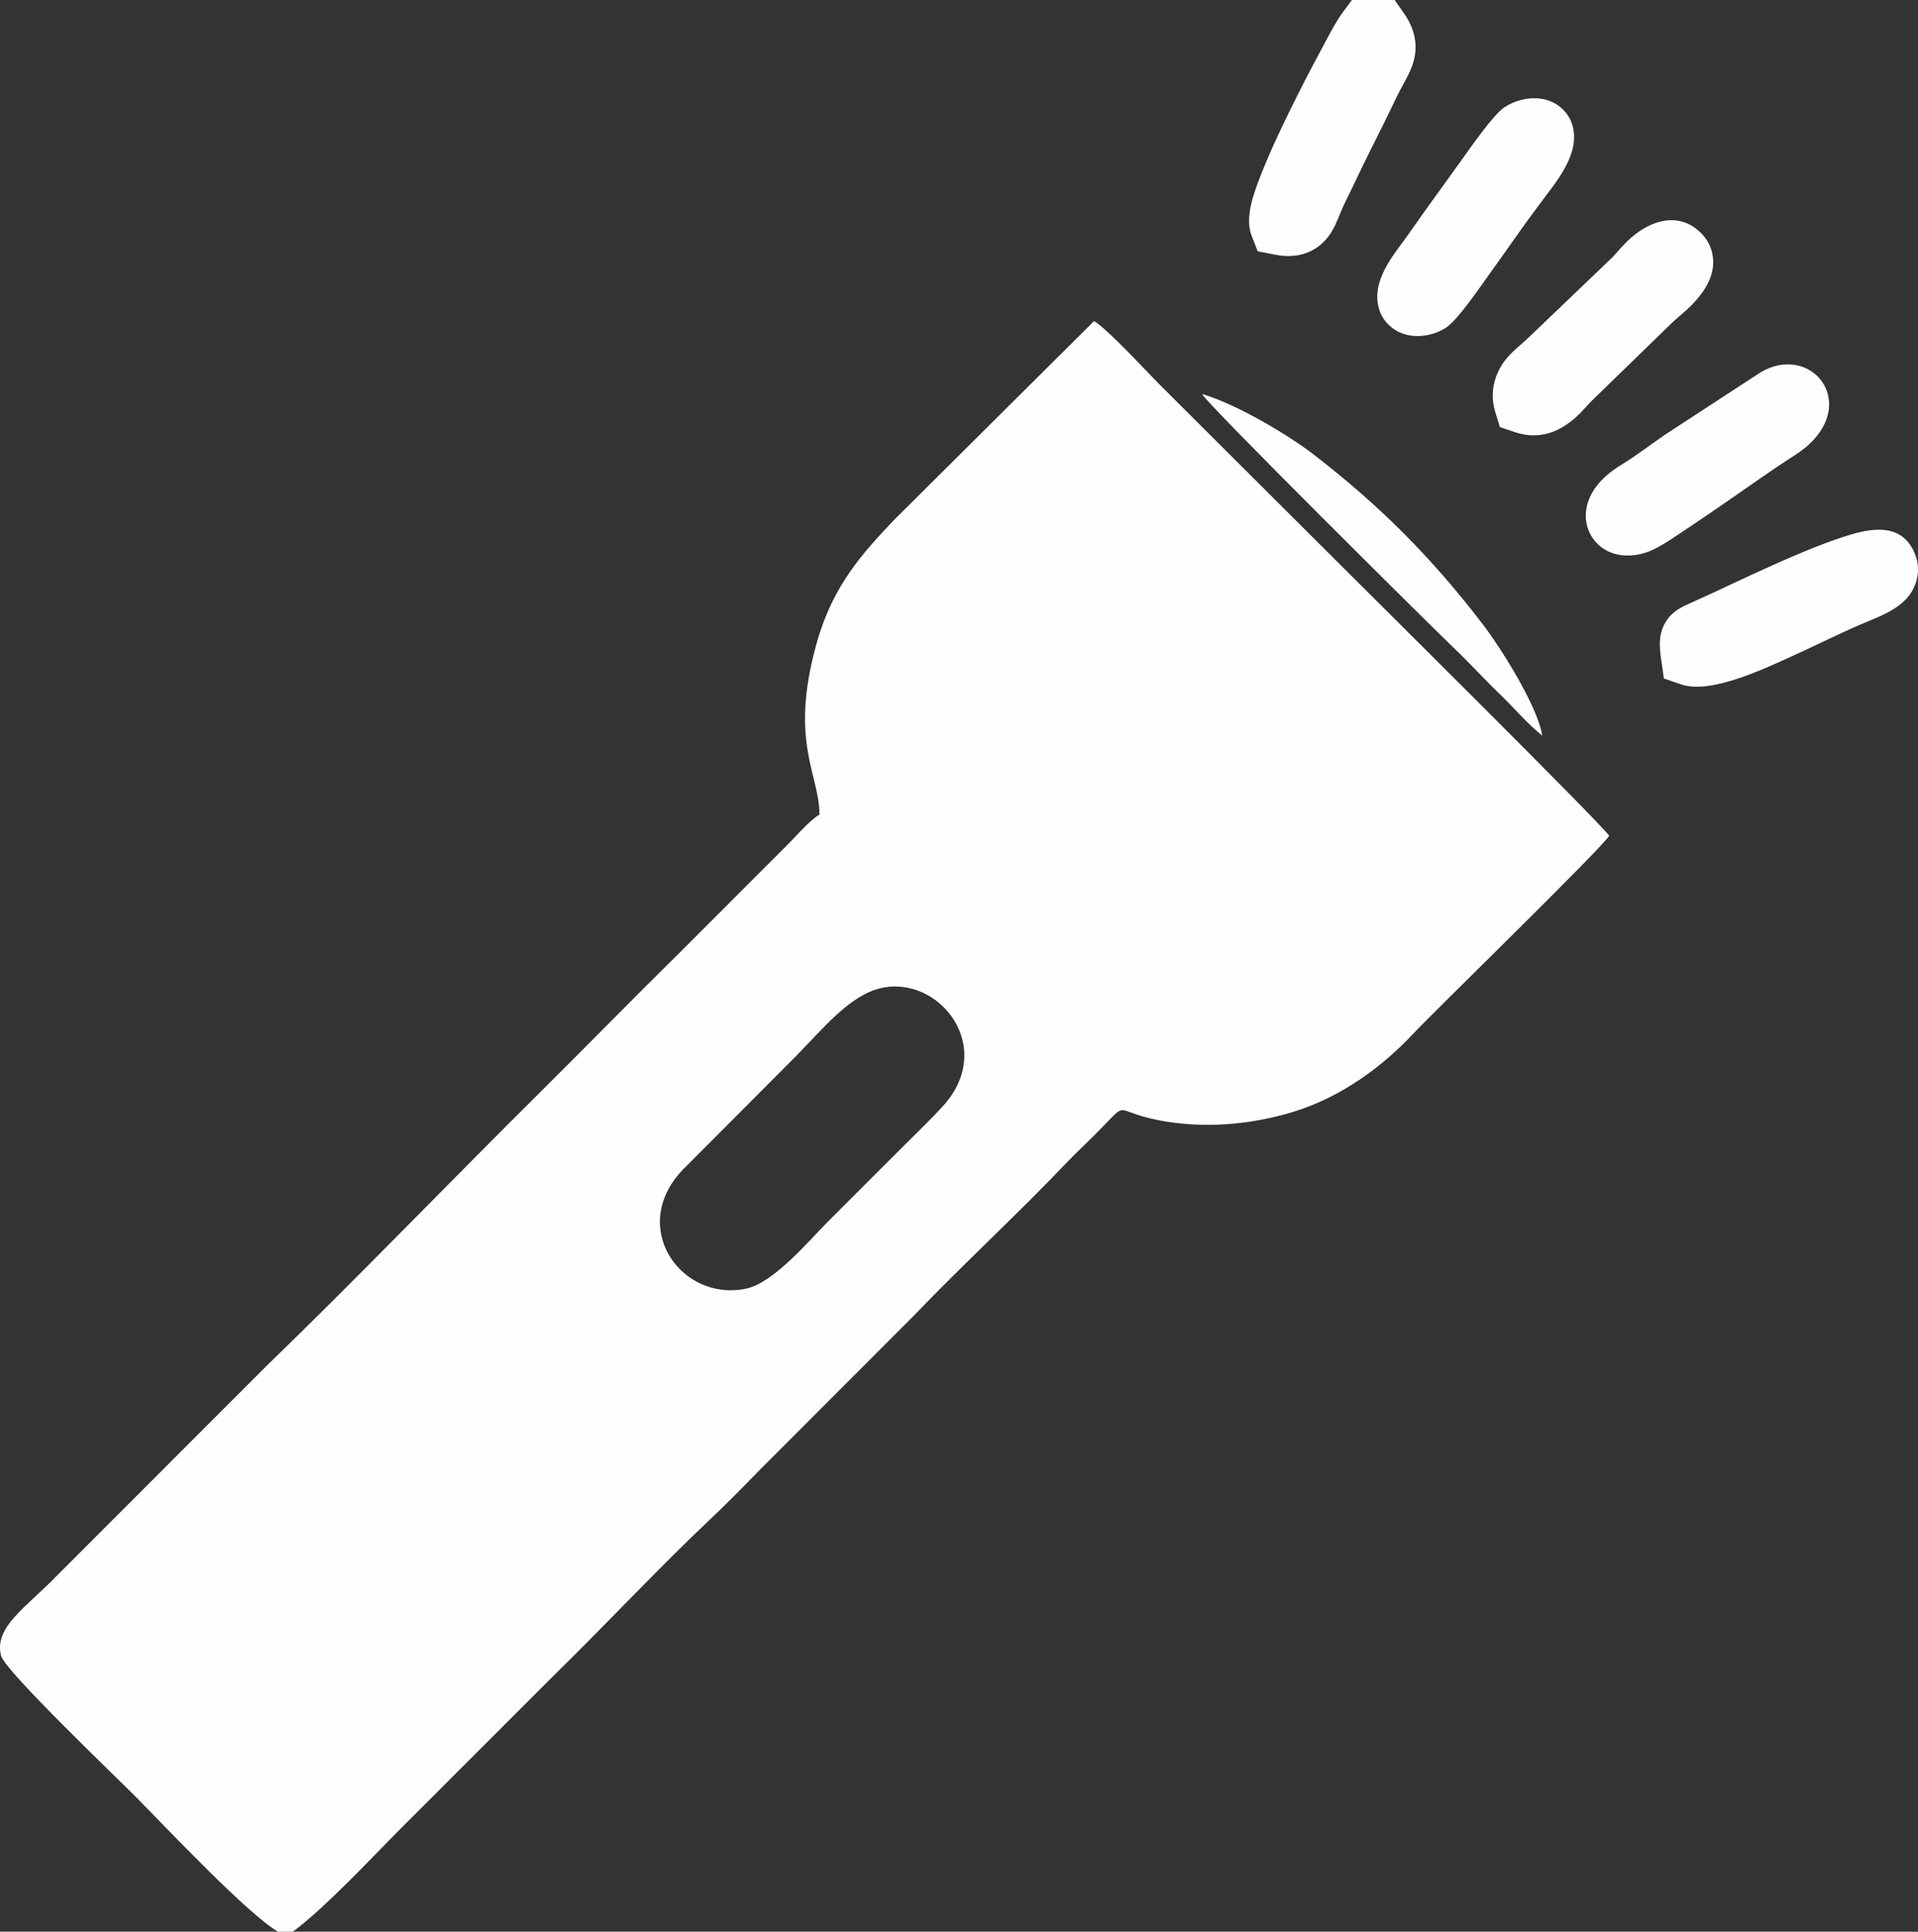 <?xml version="1.0" encoding="UTF-8"?>
<!DOCTYPE svg PUBLIC "-//W3C//DTD SVG 1.1//EN" "http://www.w3.org/Graphics/SVG/1.1/DTD/svg11.dtd">
<!-- Creator: CorelDRAW 2018 (64-Bit) -->
<svg xmlns="http://www.w3.org/2000/svg" xml:space="preserve" width="166.564mm" height="167.735mm" version="1.1" style="shape-rendering:geometricPrecision; text-rendering:geometricPrecision; image-rendering:optimizeQuality; fill-rule:evenodd; clip-rule:evenodd"
viewBox="0 0 712.98 718"
 xmlns:xlink="http://www.w3.org/1999/xlink">
 <rect x="0" y="0" width="712.98" height="718" fill="#333333" stroke="none"/>
 <defs>
  <style type="text/css">
   <![CDATA[
    .fil0 {fill:#FEFEFE}
   ]]>
  </style>
 </defs>
 <g id="Слой_x0020_1">
  <path class="fil0" d="M103.29 718l5.58 0c11.62,-8.59 28.27,-26.39 39.16,-37.41l57.39 -57.38c18.03,-17.56 40.27,-41.24 57.4,-57.36 6.53,-6.14 12.99,-12.68 19.19,-19.07l57.36 -57.41c18.43,-19.26 39.26,-38.39 57.34,-57.42 3.39,-3.57 6.36,-6.25 9.87,-9.76 14.24,-14.21 5.84,-9.28 24.4,-5.75 16.71,3.18 33.95,1.6 49.48,-3.08 18.72,-5.64 34.1,-17.65 44.59,-28.83 8.31,-8.86 70.68,-69.47 73.13,-73.9 -3.04,-4.56 -91.75,-92.49 -95.36,-96.14l-71.96 -71.75c-5.1,-5.16 -19.48,-20.75 -24.17,-23.38l-74.14 73.7c-11.79,12.41 -22.84,24.38 -28.87,45.65 -10.44,36.89 0.84,48.72 0.95,64.04 -4.15,2.55 -9.3,8.8 -13.2,12.55l-38.76 38.78c-17.47,17.2 -33.82,33.99 -51.16,51.18 -33.44,33.15 -69.53,70.63 -102.87,102.88l-77.52 77.56c-11.36,11.77 -23.47,19.03 -20.73,29.74 1.46,5.7 43.53,45.78 50.61,52.97 10.71,10.88 41.12,43.09 52.29,49.56zm470.03 -444.56c-1.81,-11.22 -15.74,-33.05 -22,-41.23 -19.15,-25.04 -38.27,-44.15 -62.91,-63.21 -9.15,-7.08 -28.51,-18.73 -41.59,-22.56 1.42,3.29 84.56,85.75 94.23,95 5.7,5.46 10.24,10.57 15.98,16.07 5.32,5.1 10.91,11.7 16.29,15.93zm44.21 -28.14c-0.73,-5.21 -1.12,-10.08 2.04,-14.71 2.6,-3.81 5.89,-5.12 9.85,-6.89 10.51,-4.69 20.82,-9.79 31.38,-14.44 7.86,-3.46 15.99,-6.94 24.15,-9.61 8.14,-2.67 19.46,-5.71 25.27,3.1 2.32,3.52 3.3,7.68 2.48,11.84 -2.16,10.9 -13.15,14.09 -21.85,17.87 -8.52,3.7 -16.89,7.94 -25.38,11.76 -9.89,4.46 -29.63,13.86 -40.36,10.22l-6.6 -2.24 -0.97 -6.9zm-95.66 -240.42c2.95,4.27 4.7,8.94 4.27,14.19 -0.53,6.52 -4.19,11.18 -6.89,16.83 -3.13,6.56 -6.33,13.09 -9.63,19.57 -3.24,6.36 -6.16,12.87 -9.37,19.24 -3.11,6.18 -4.06,12.25 -10.05,16.81 -4.9,3.73 -10.74,4.26 -16.61,3.08l-6.07 -1.22 -2.25 -5.77c-2.62,-6.74 0.79,-15.76 3.27,-22.15 3.18,-8.2 7,-16.31 10.87,-24.21 3.82,-7.81 7.82,-15.55 11.95,-23.2 2.23,-4.12 5.04,-9.73 7.8,-13.46l3.39 -4.58 15.91 0 3.38 4.88zm37.46 34.94c1.9,-1.25 4.08,-2.16 6.29,-2.71 4.99,-1.24 10.34,-0.63 14.42,2.72 4.92,4.05 6.03,10.28 4.38,16.18 -1.34,4.79 -4.36,9.49 -7.29,13.45 -4.02,5.44 -8.13,10.8 -12.04,16.32 -3.92,5.53 -7.8,11.07 -11.76,16.56 -3.27,4.54 -11.32,16.41 -15.67,19.36 -2.25,1.53 -4.97,2.53 -7.65,2.96 -4.54,0.74 -9.22,-0.11 -12.85,-3.07 -4.9,-3.99 -6.11,-10.17 -4.53,-16.07 1.3,-4.81 4.33,-9.5 7.29,-13.45 4.09,-5.46 7.89,-11.13 11.91,-16.65 3.93,-5.39 7.78,-10.85 11.71,-16.25 3.23,-4.44 11.51,-16.55 15.8,-19.37zm40.06 55.83c2.14,-2.35 4.01,-4.62 6.41,-6.81 7.77,-7.1 18.7,-10.53 26.92,-1.8 1.93,2.05 3.25,4.55 3.82,7.31 1.52,7.37 -2.58,13.76 -7.46,18.8 -2.36,2.44 -4.82,4.32 -7.25,6.56l-29.72 28.87c-1.53,1.49 -2.93,3.18 -4.43,4.71 -6.76,6.91 -14.91,10.61 -24.63,7.31l-5.5 -1.86 -1.7 -5.55c-1.32,-4.32 -1.28,-8.8 0.26,-13.06 2.81,-7.77 8.03,-10.55 13.35,-15.84l0.15 -0.15 29.78 -28.49zm55.51 42.5c19.97,-11.12 38.16,14.59 12.16,31.14 -8.18,5.21 -16.25,11.02 -24.25,16.54 -5.66,3.9 -11.33,7.81 -17.06,11.6 -3.57,2.36 -8.35,5.7 -12.27,7.33 -7.51,3.12 -16.71,2.35 -21.56,-4.95 -3.4,-5.11 -3.04,-11.42 -0.09,-16.63 2.48,-4.38 6.54,-7.79 10.8,-10.37 5.68,-3.45 11,-7.62 16.5,-11.36l0.18 -0.12 35.25 -22.99 0.35 -0.19zm-327.6 229.16c-11.48,2.73 -21.38,15.03 -31.2,25.05l-42.33 42.46c-20.33,21.31 -0.64,49.21 23.54,44.18 10.31,-2.15 23.4,-17.84 30.66,-25.14 9.72,-9.78 18.8,-18.72 28.45,-28.41 4.78,-4.8 9.3,-9.1 13.87,-14.05 20.47,-22.19 -1.34,-49.23 -22.97,-44.08z"/>
 </g>
</svg>
